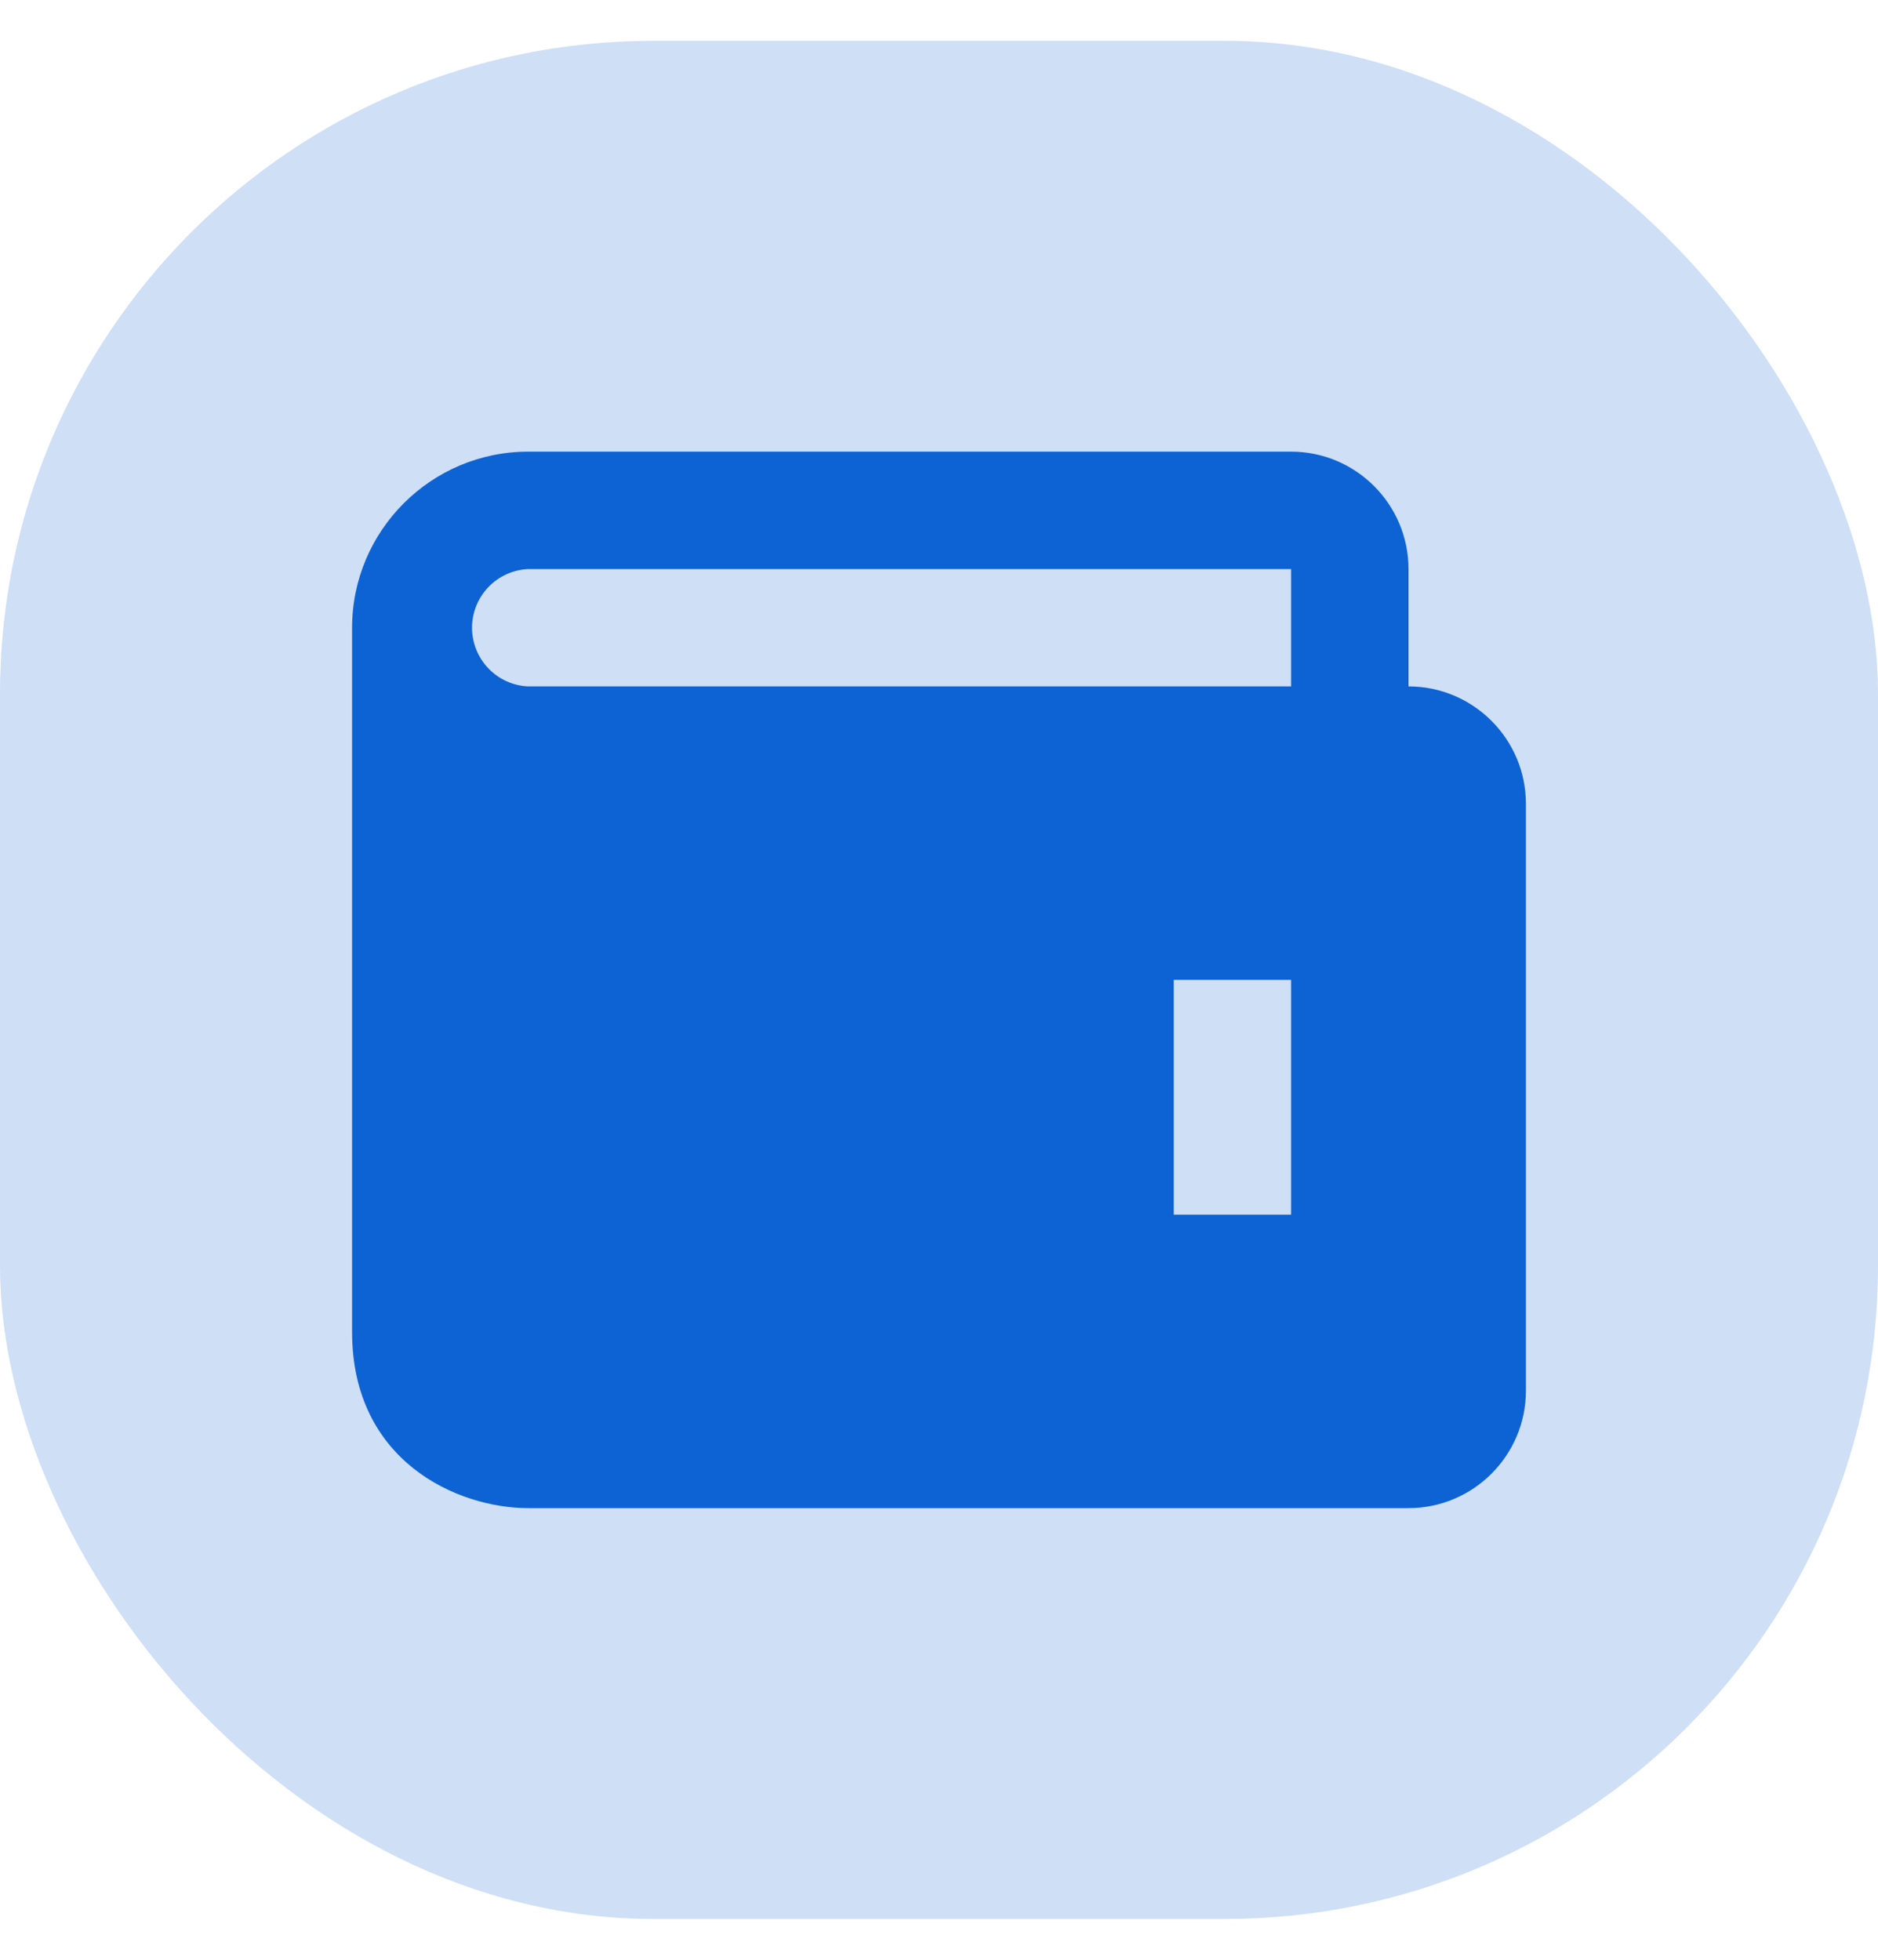 <svg width="23" height="24" viewBox="0 0 23 24" fill="none" xmlns="http://www.w3.org/2000/svg">
<rect y="0.5" width="23" height="23" rx="8" fill="#0D63D3" fill-opacity="0.2"/>
<path d="M17.25 8.406V6.969C17.25 6.176 16.605 5.531 15.812 5.531H6.469C5.28 5.531 4.312 6.499 4.312 7.688V16.312C4.312 17.895 5.602 18.469 6.469 18.469H17.25C18.043 18.469 18.688 17.824 18.688 17.031V9.844C18.688 9.051 18.043 8.406 17.25 8.406ZM15.812 14.875H14.375V12H15.812V14.875ZM6.469 8.406C6.284 8.398 6.109 8.319 5.981 8.185C5.853 8.051 5.781 7.873 5.781 7.688C5.781 7.502 5.853 7.324 5.981 7.19C6.109 7.056 6.284 6.977 6.469 6.969H15.812V8.406H6.469Z" fill="#0D63D3"/>
</svg>

